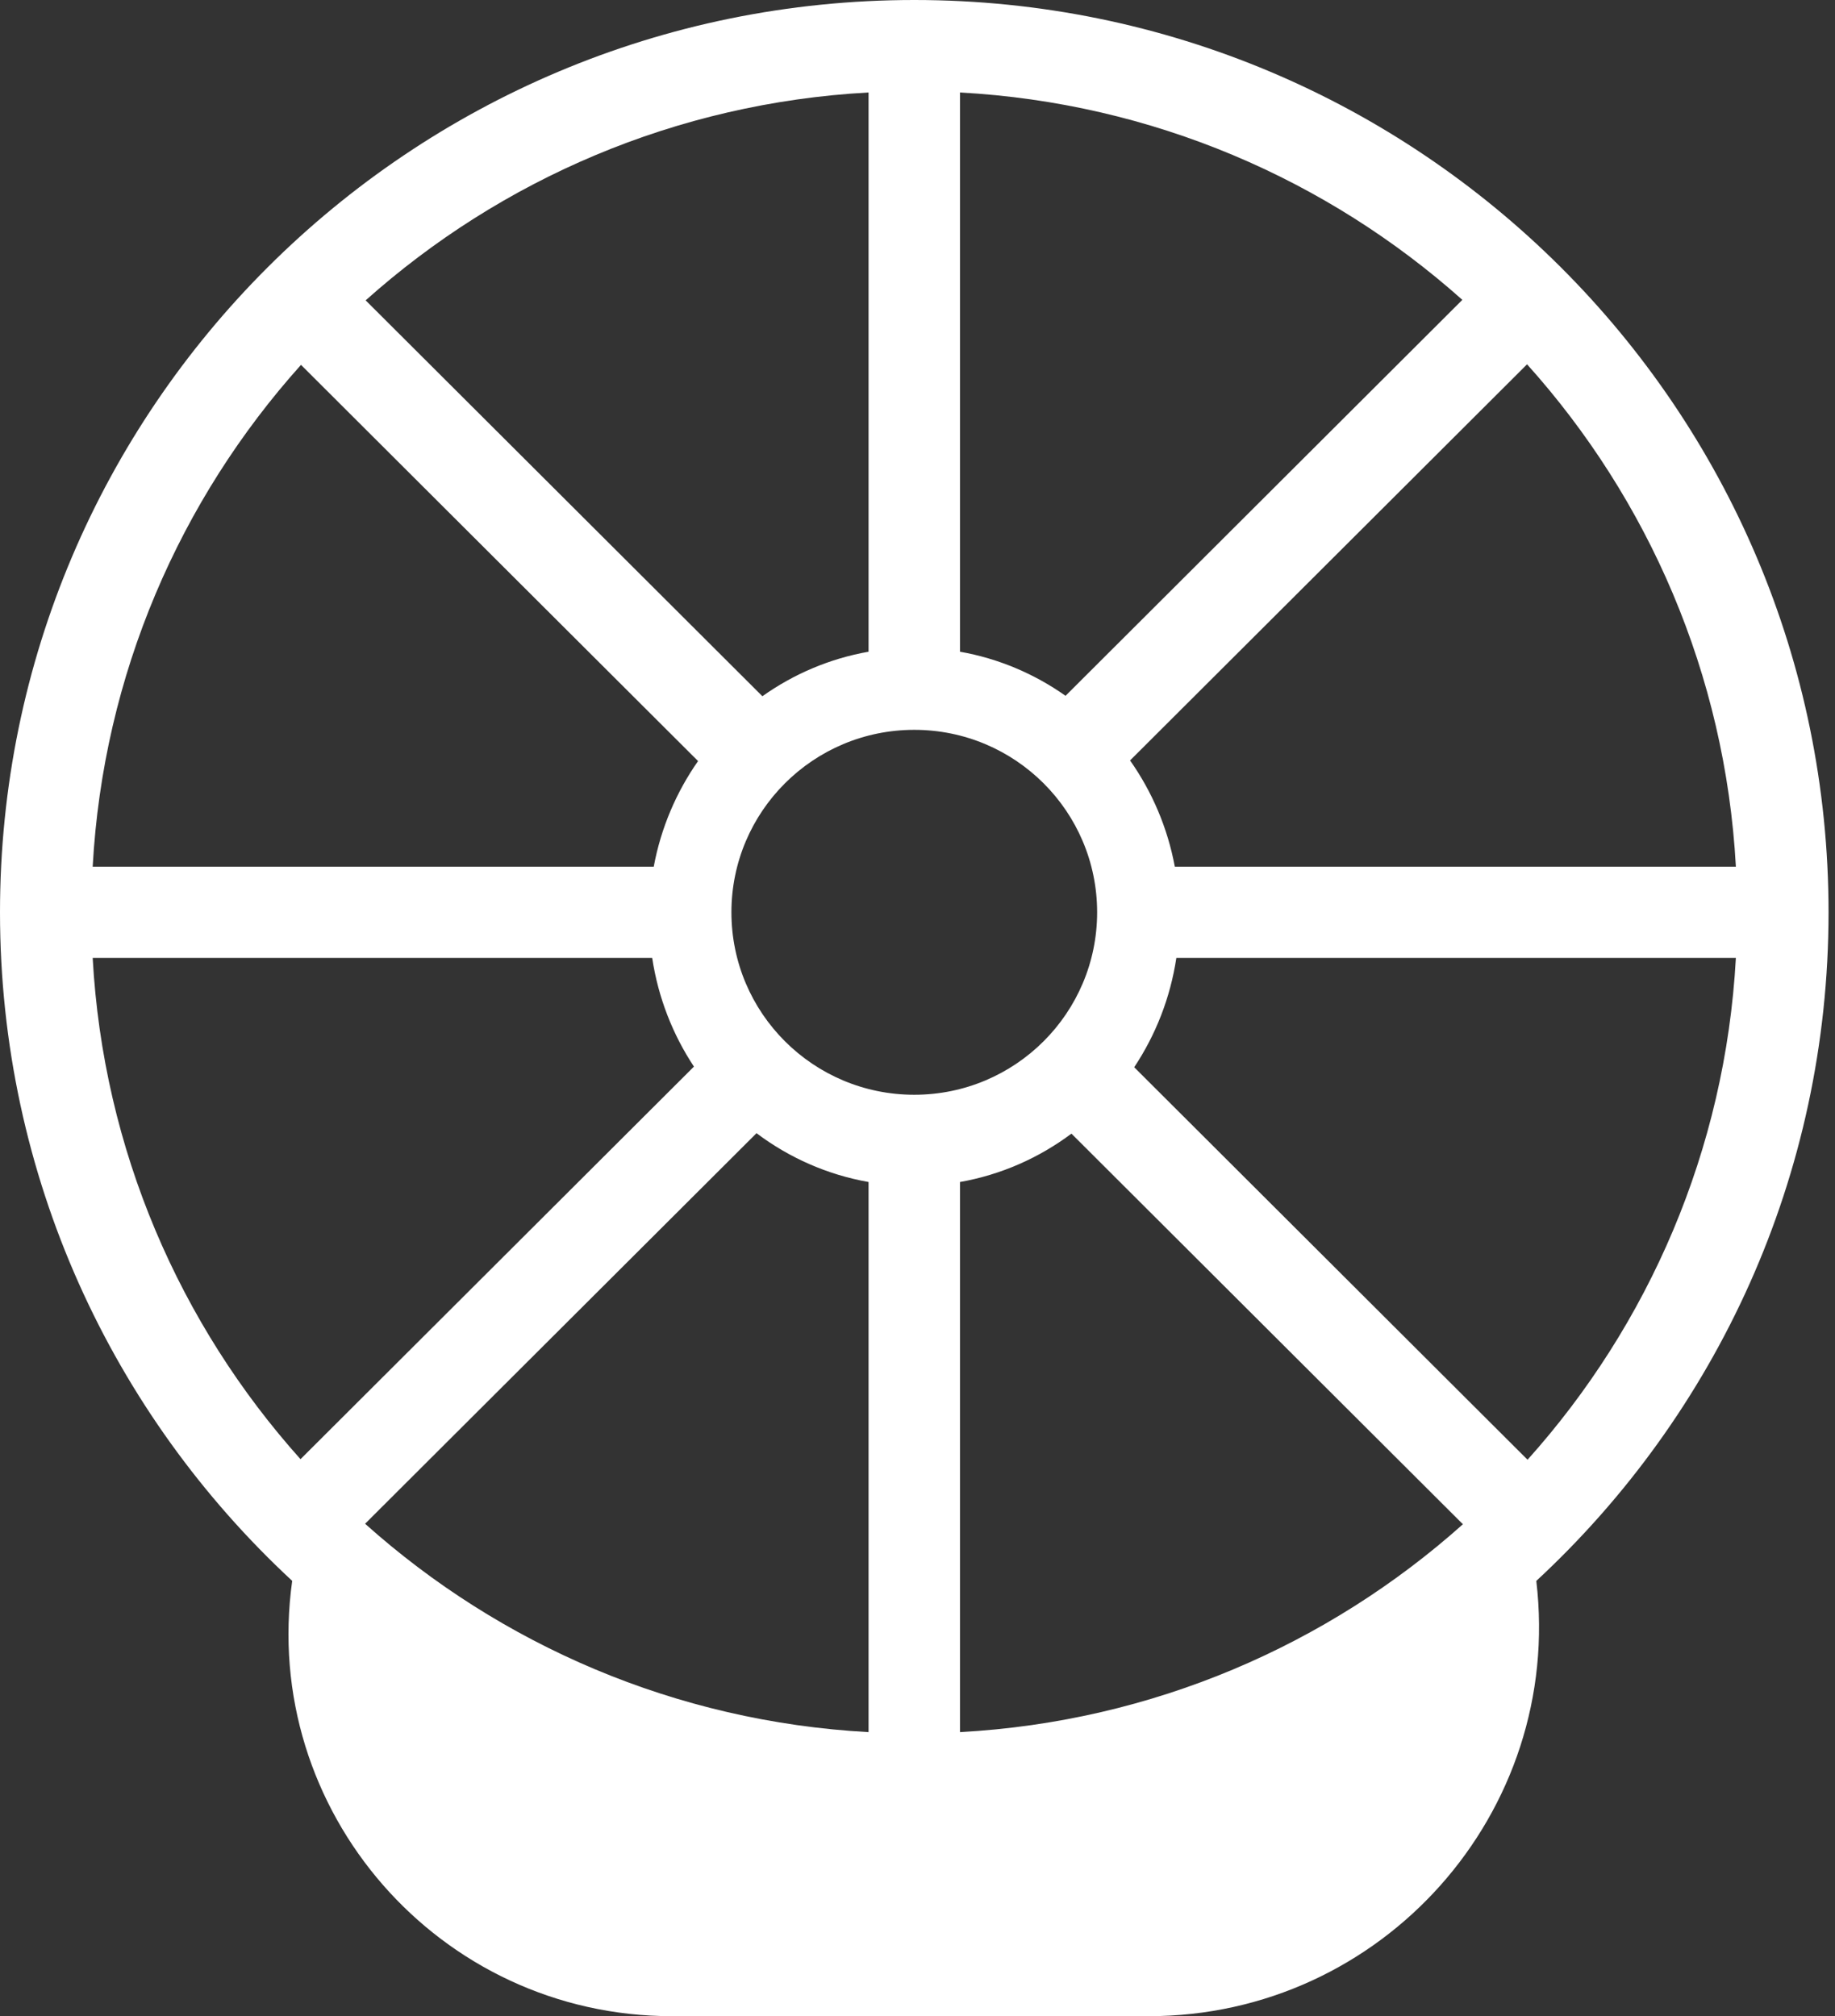 <svg width="273" height="300" viewBox="0 0 273 300" fill="none" xmlns="http://www.w3.org/2000/svg">
<rect x="0" y="0" width="273" height="300" fill="#333333" stroke="none"/>
<path fill-rule="evenodd" clip-rule="evenodd" d="M228.562 235.234C255.306 210.445 272.04 175.046 272.04 135.747C272.04 60.776 211.142 0 136.02 0C60.898 0 0 60.776 0 135.747C0 175.043 16.731 210.439 43.471 235.227C38.706 269.427 65.327 300 99.985 300H170.877C205.683 300 232.643 269.671 228.562 235.234ZM13.788 142.534C15.356 171.121 26.772 197.09 44.708 217.121L103.24 158.707C100.09 153.942 97.922 148.451 97.03 142.534H13.788ZM54.317 226.729L112.55 168.614C117.378 172.248 123.053 174.79 129.219 175.878V257.733C100.497 256.164 74.411 244.713 54.317 226.729ZM142.821 257.733V175.878C148.95 174.796 154.593 172.279 159.402 168.68L217.641 226.802C197.558 244.744 171.504 256.166 142.821 257.733ZM227.259 217.203L168.739 158.801C171.922 154.013 174.112 148.49 175.01 142.534H258.253C256.682 171.16 245.237 197.161 227.259 217.203ZM258.253 128.959H174.782C173.702 123.149 171.387 117.783 168.124 113.151L227.186 54.208C245.206 74.262 256.68 100.295 258.253 128.959ZM217.559 44.618L158.525 103.533C153.912 100.274 148.581 97.989 142.821 96.973V13.76C171.465 15.325 197.487 26.718 217.559 44.618ZM129.219 13.76V96.973C123.421 97.996 118.058 100.304 113.424 103.597L54.399 44.691C74.482 26.749 100.536 15.328 129.219 13.76ZM44.781 54.29L103.853 113.243C100.623 117.853 98.331 123.187 97.259 128.959H13.788C15.358 100.334 26.803 74.332 44.781 54.29ZM163.224 135.747C163.224 150.741 151.044 162.896 136.02 162.896C120.996 162.896 108.816 150.741 108.816 135.747C108.816 120.752 120.996 108.597 136.02 108.597C151.044 108.597 163.224 120.752 163.224 135.747Z" fill="white"/>
</svg>
